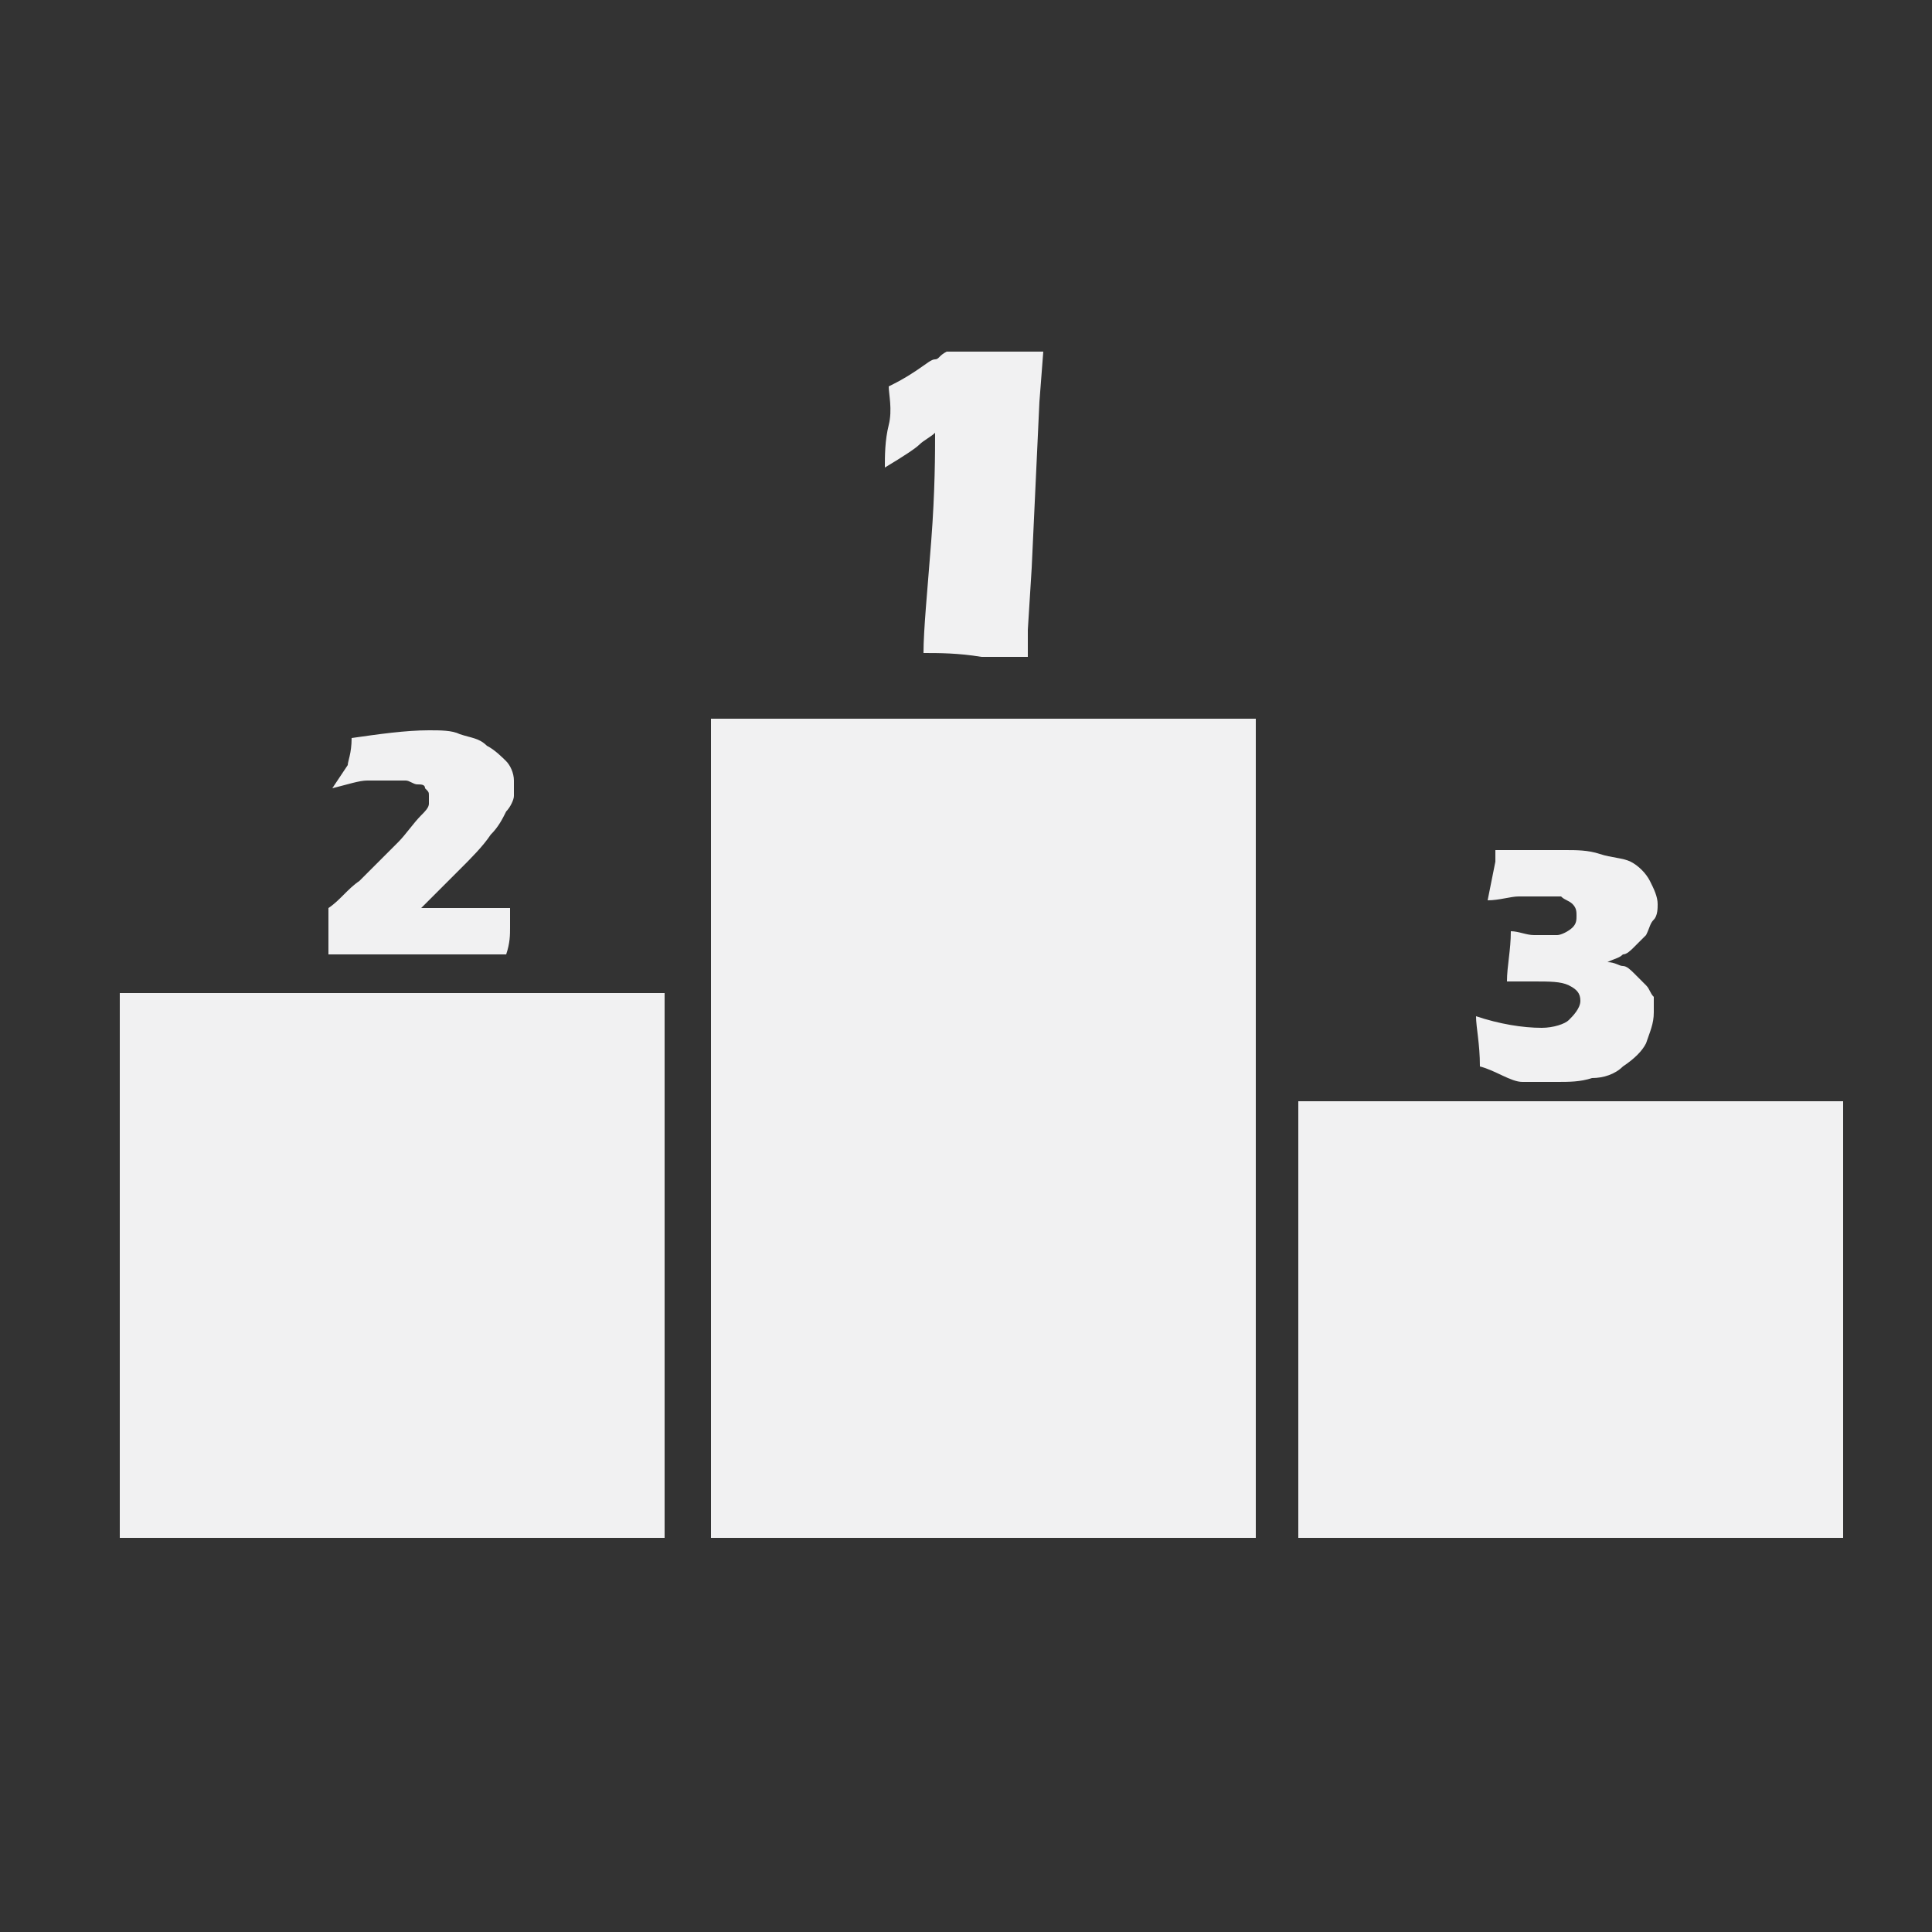 <?xml version="1.0" encoding="utf-8"?>
<!-- Generator: Adobe Illustrator 20.1.0, SVG Export Plug-In . SVG Version: 6.00 Build 0)  -->
<svg version="1.1" id="Laag_1" xmlns="http://www.w3.org/2000/svg" xmlns:xlink="http://www.w3.org/1999/xlink" x="0px" y="0px"
	 viewBox="0 0 50 50" style="enable-background:new 0 0 50 50;" xml:space="preserve">
<rect x="0" y="0" width="50" height="50" fill="#333333" stroke="none"/>
<style type="text/css">
	.st0{fill:#F1F1F2;}
</style>
<rect x="33.6" y="28.5" class="st0" width="14.1" height="11.3"/>
<rect x="3.1" y="25.7" class="st0" width="14.1" height="14.1"/>
<rect x="18.4" y="18.6" class="st0" width="14.1" height="21.2"/>
<g>
	<path class="st0" d="M23.9,16.9c0-0.6,0.1-1.6,0.2-2.9s0.1-2.3,0.1-2.8c-0.1,0.1-0.3,0.2-0.4,0.3c-0.1,0.1-0.4,0.3-0.9,0.6
		c0-0.3,0-0.7,0.1-1.1s0-0.8,0-1c0.2-0.1,0.4-0.2,0.7-0.4s0.4-0.3,0.5-0.3c0.1,0,0.1-0.1,0.3-0.2c0.3,0,0.7,0,1.2,0
		c0.4,0,0.9,0,1.3,0l-0.1,1.3l-0.2,4.3l-0.1,1.6v0.7c-0.3,0-0.7,0-1.2,0C24.8,16.9,24.3,16.9,23.9,16.9z"/>
</g>
<g>
	<path class="st0" d="M8.5,24.7c0-0.1,0-0.3,0-0.5c0-0.2,0-0.4,0-0.7c0.3-0.2,0.5-0.5,0.8-0.7c0.4-0.4,0.7-0.7,1-1
		c0.2-0.2,0.4-0.5,0.6-0.7c0.1-0.1,0.2-0.2,0.2-0.3c0-0.1,0-0.1,0-0.2c0-0.1,0-0.1-0.1-0.2c0-0.1-0.1-0.1-0.2-0.1s-0.2-0.1-0.3-0.1
		c-0.1,0-0.2,0-0.4,0c-0.2,0-0.4,0-0.6,0s-0.5,0.1-0.9,0.2L9,19.8c0-0.1,0.1-0.3,0.1-0.7c0.7-0.1,1.4-0.2,2-0.2c0.3,0,0.6,0,0.8,0.1
		c0.3,0.1,0.5,0.1,0.7,0.3c0.2,0.1,0.4,0.3,0.5,0.4s0.2,0.3,0.2,0.5c0,0.1,0,0.3,0,0.4c0,0.1-0.1,0.3-0.2,0.4
		c-0.1,0.2-0.2,0.4-0.4,0.6c-0.2,0.3-0.5,0.6-0.8,0.9c-0.3,0.3-0.6,0.6-1,1l0.5,0c0.1,0,0.3,0,0.6,0c0.3,0,0.5,0,0.7,0
		c0.1,0,0.3,0,0.5,0c0,0.1,0,0.3,0,0.5c0,0.2,0,0.4-0.1,0.7c-0.7,0-1.4,0-2.1,0C9.9,24.7,9.2,24.7,8.5,24.7z"/>
</g>
<g>
	<path class="st0" d="M38.3,27.6c0-0.6-0.1-1-0.1-1.3c0.6,0.2,1.2,0.3,1.7,0.3c0.3,0,0.6-0.1,0.7-0.2s0.3-0.3,0.3-0.5
		c0-0.2-0.1-0.3-0.3-0.4s-0.5-0.1-0.9-0.1c-0.3,0-0.5,0-0.7,0c0-0.4,0.1-0.8,0.1-1.3c0.2,0,0.4,0.1,0.6,0.1c0.2,0,0.5,0,0.6,0
		s0.3-0.1,0.4-0.2c0.1-0.1,0.1-0.2,0.1-0.3c0-0.1,0-0.2-0.1-0.3c-0.1-0.1-0.2-0.1-0.3-0.2c-0.1,0-0.3,0-0.5,0c-0.2,0-0.4,0-0.6,0
		c-0.2,0-0.5,0.1-0.8,0.1l0.2-1c0-0.1,0-0.2,0-0.3C39.5,22,40,22,40.5,22c0.3,0,0.6,0,0.9,0.1s0.6,0.1,0.8,0.2
		c0.2,0.1,0.4,0.3,0.5,0.5c0.1,0.2,0.2,0.4,0.2,0.6c0,0.1,0,0.3-0.1,0.4s-0.1,0.2-0.2,0.4c-0.1,0.1-0.2,0.2-0.3,0.3
		s-0.2,0.2-0.3,0.2c-0.1,0.1-0.2,0.1-0.4,0.2c0.2,0,0.3,0.1,0.4,0.1s0.2,0.1,0.3,0.2c0.1,0.1,0.2,0.2,0.3,0.3
		c0.1,0.1,0.1,0.2,0.2,0.3c0,0.1,0,0.3,0,0.4c0,0.3-0.1,0.5-0.2,0.8c-0.1,0.2-0.3,0.4-0.6,0.6c-0.2,0.2-0.5,0.3-0.8,0.3
		c-0.3,0.1-0.6,0.1-0.9,0.1c-0.3,0-0.6,0-0.9,0S38.7,27.7,38.3,27.6z"/>
</g>
</svg>
